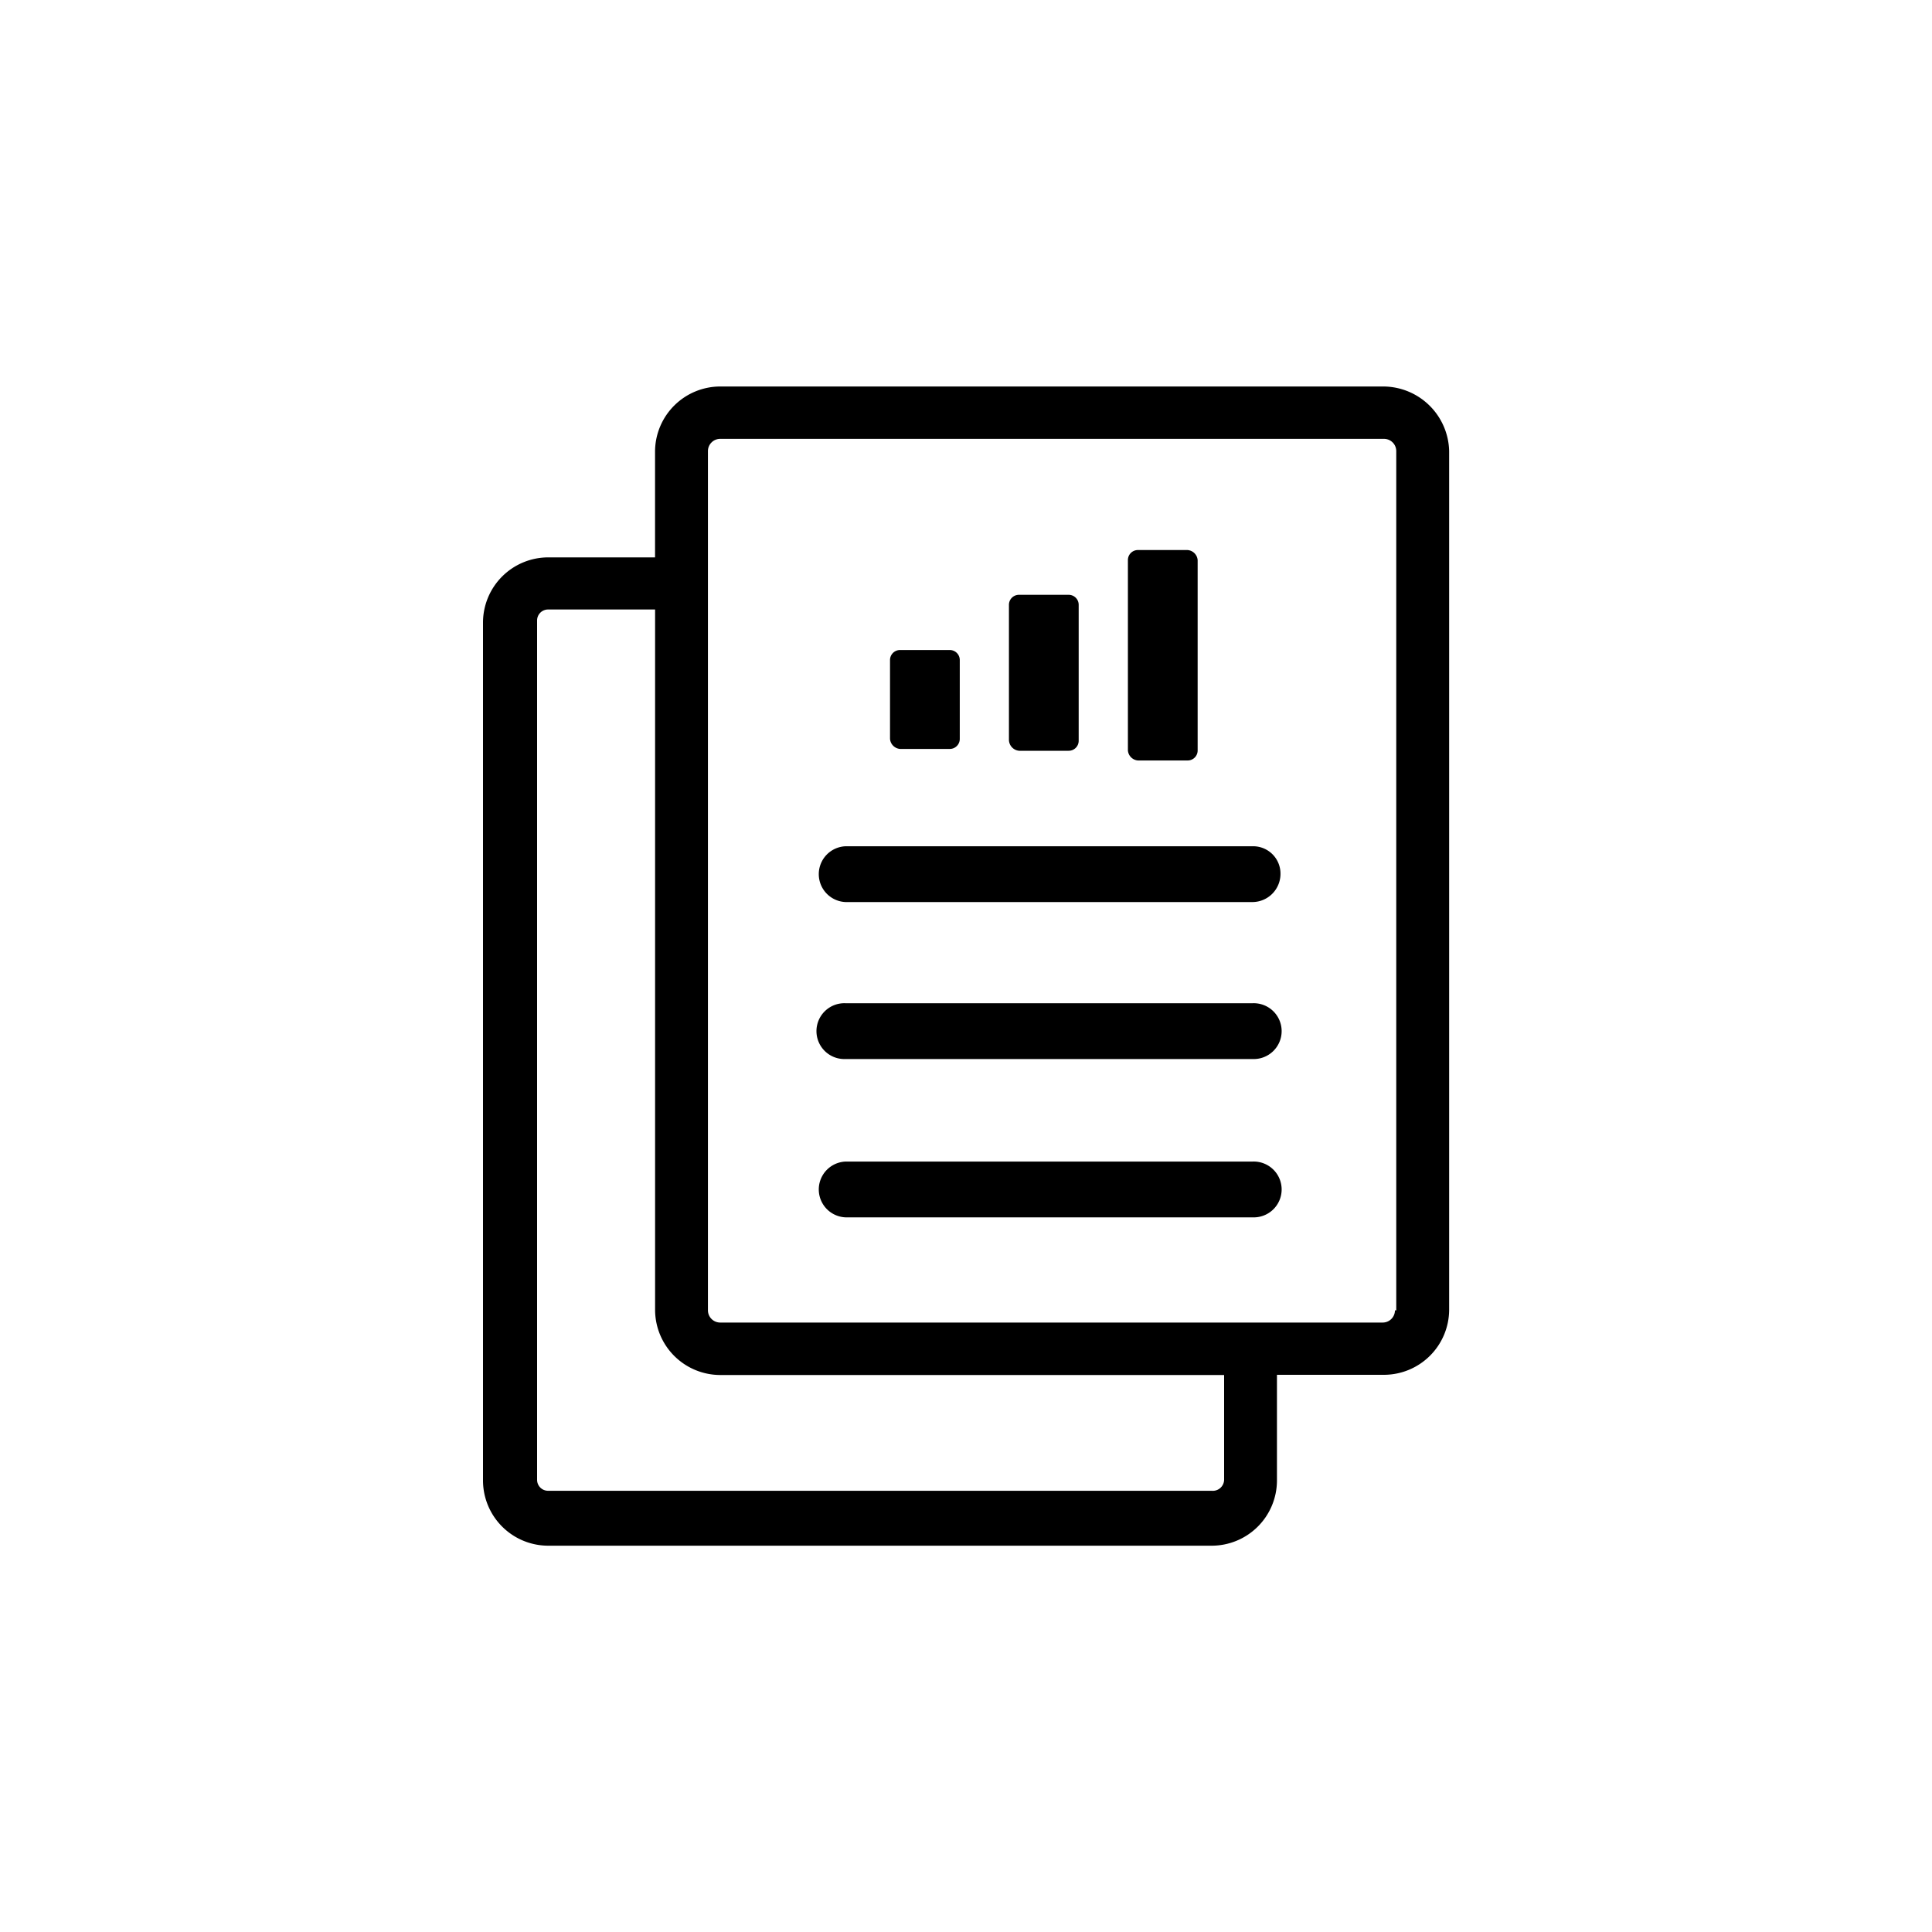 <svg xmlns="http://www.w3.org/2000/svg" xmlns:xlink="http://www.w3.org/1999/xlink" width="40" height="40" viewBox="0 0 40 40">
  <defs>
    <clipPath id="clip-path">
      <rect id="Rectangle_2430" data-name="Rectangle 2430" width="40" height="40" transform="translate(1145 320)" fill="#fff" stroke="#707070" stroke-width="1"/>
    </clipPath>
  </defs>
  <g id="Mask_Group_31158" data-name="Mask Group 31158" transform="translate(-1145 -320)" clip-path="url(#clip-path)">
    <g id="noun_report_2120955" transform="translate(1040.054 206.602)">
      <g id="Group_35101" data-name="Group 35101" transform="translate(114.946 121.399)">
        <path id="Path_16014" data-name="Path 16014" d="M54.6,8.4H40.857a1.352,1.352,0,0,0-1.349,1.338v2.2H37.295a1.352,1.352,0,0,0-1.349,1.338V31.061A1.352,1.352,0,0,0,37.295,32.4h13.74a1.352,1.352,0,0,0,1.349-1.338v-2.2H54.6a1.352,1.352,0,0,0,1.349-1.338V9.736A1.369,1.369,0,0,0,54.6,8.4ZM51.29,31.036a.234.234,0,0,1-.254.227H37.295a.227.227,0,0,1-.229-.227V13.244a.227.227,0,0,1,.229-.227h2.214V27.528a1.352,1.352,0,0,0,1.349,1.338H51.29Zm3.537-3.508a.254.254,0,0,1-.254.252H40.857a.254.254,0,0,1-.254-.252V9.736a.254.254,0,0,1,.254-.252H54.6a.254.254,0,0,1,.254.252V27.528Z" transform="translate(-35.946 -8.399)"/>
        <path id="Path_16015" data-name="Path 16015" d="M139.015,178.723h-8.427a.578.578,0,1,0,0,1.155h8.427a.578.578,0,1,0,0-1.155Z" transform="translate(-123.082 -165.953)"/>
        <path id="Path_16016" data-name="Path 16016" d="M139.015,222.4h-8.427a.578.578,0,0,0,0,1.155h8.427a.578.578,0,1,0,0-1.155Z" transform="translate(-123.082 -206.352)"/>
        <path id="Path_16017" data-name="Path 16017" d="M139.015,135.386h-8.427a.578.578,0,0,0,0,1.155h8.427a.583.583,0,0,0,.578-.578A.566.566,0,0,0,139.015,135.386Z" transform="translate(-123.082 -125.866)"/>
        <path id="Path_16018" data-name="Path 16018" d="M147.69,83.347h1.024a.207.207,0,0,0,.21-.21V81.509a.207.207,0,0,0-.21-.21H147.69a.207.207,0,0,0-.21.21v1.628A.226.226,0,0,0,147.69,83.347Z" transform="translate(-139.053 -75.842)"/>
        <path id="Path_16019" data-name="Path 16019" d="M180.277,69.41H181.3a.207.207,0,0,0,.21-.21V66.391a.207.207,0,0,0-.21-.21h-1.024a.207.207,0,0,0-.21.21v2.783A.231.231,0,0,0,180.277,69.41Z" transform="translate(-169.177 -61.867)"/>
        <path id="Path_16020" data-name="Path 16020" d="M212.864,56.093h1.024a.207.207,0,0,0,.21-.21V51.946a.226.226,0,0,0-.21-.21h-1.024a.207.207,0,0,0-.21.21v3.938A.226.226,0,0,0,212.864,56.093Z" transform="translate(-199.302 -48.349)"/>
      </g>
    </g>
  </g>
</svg>
